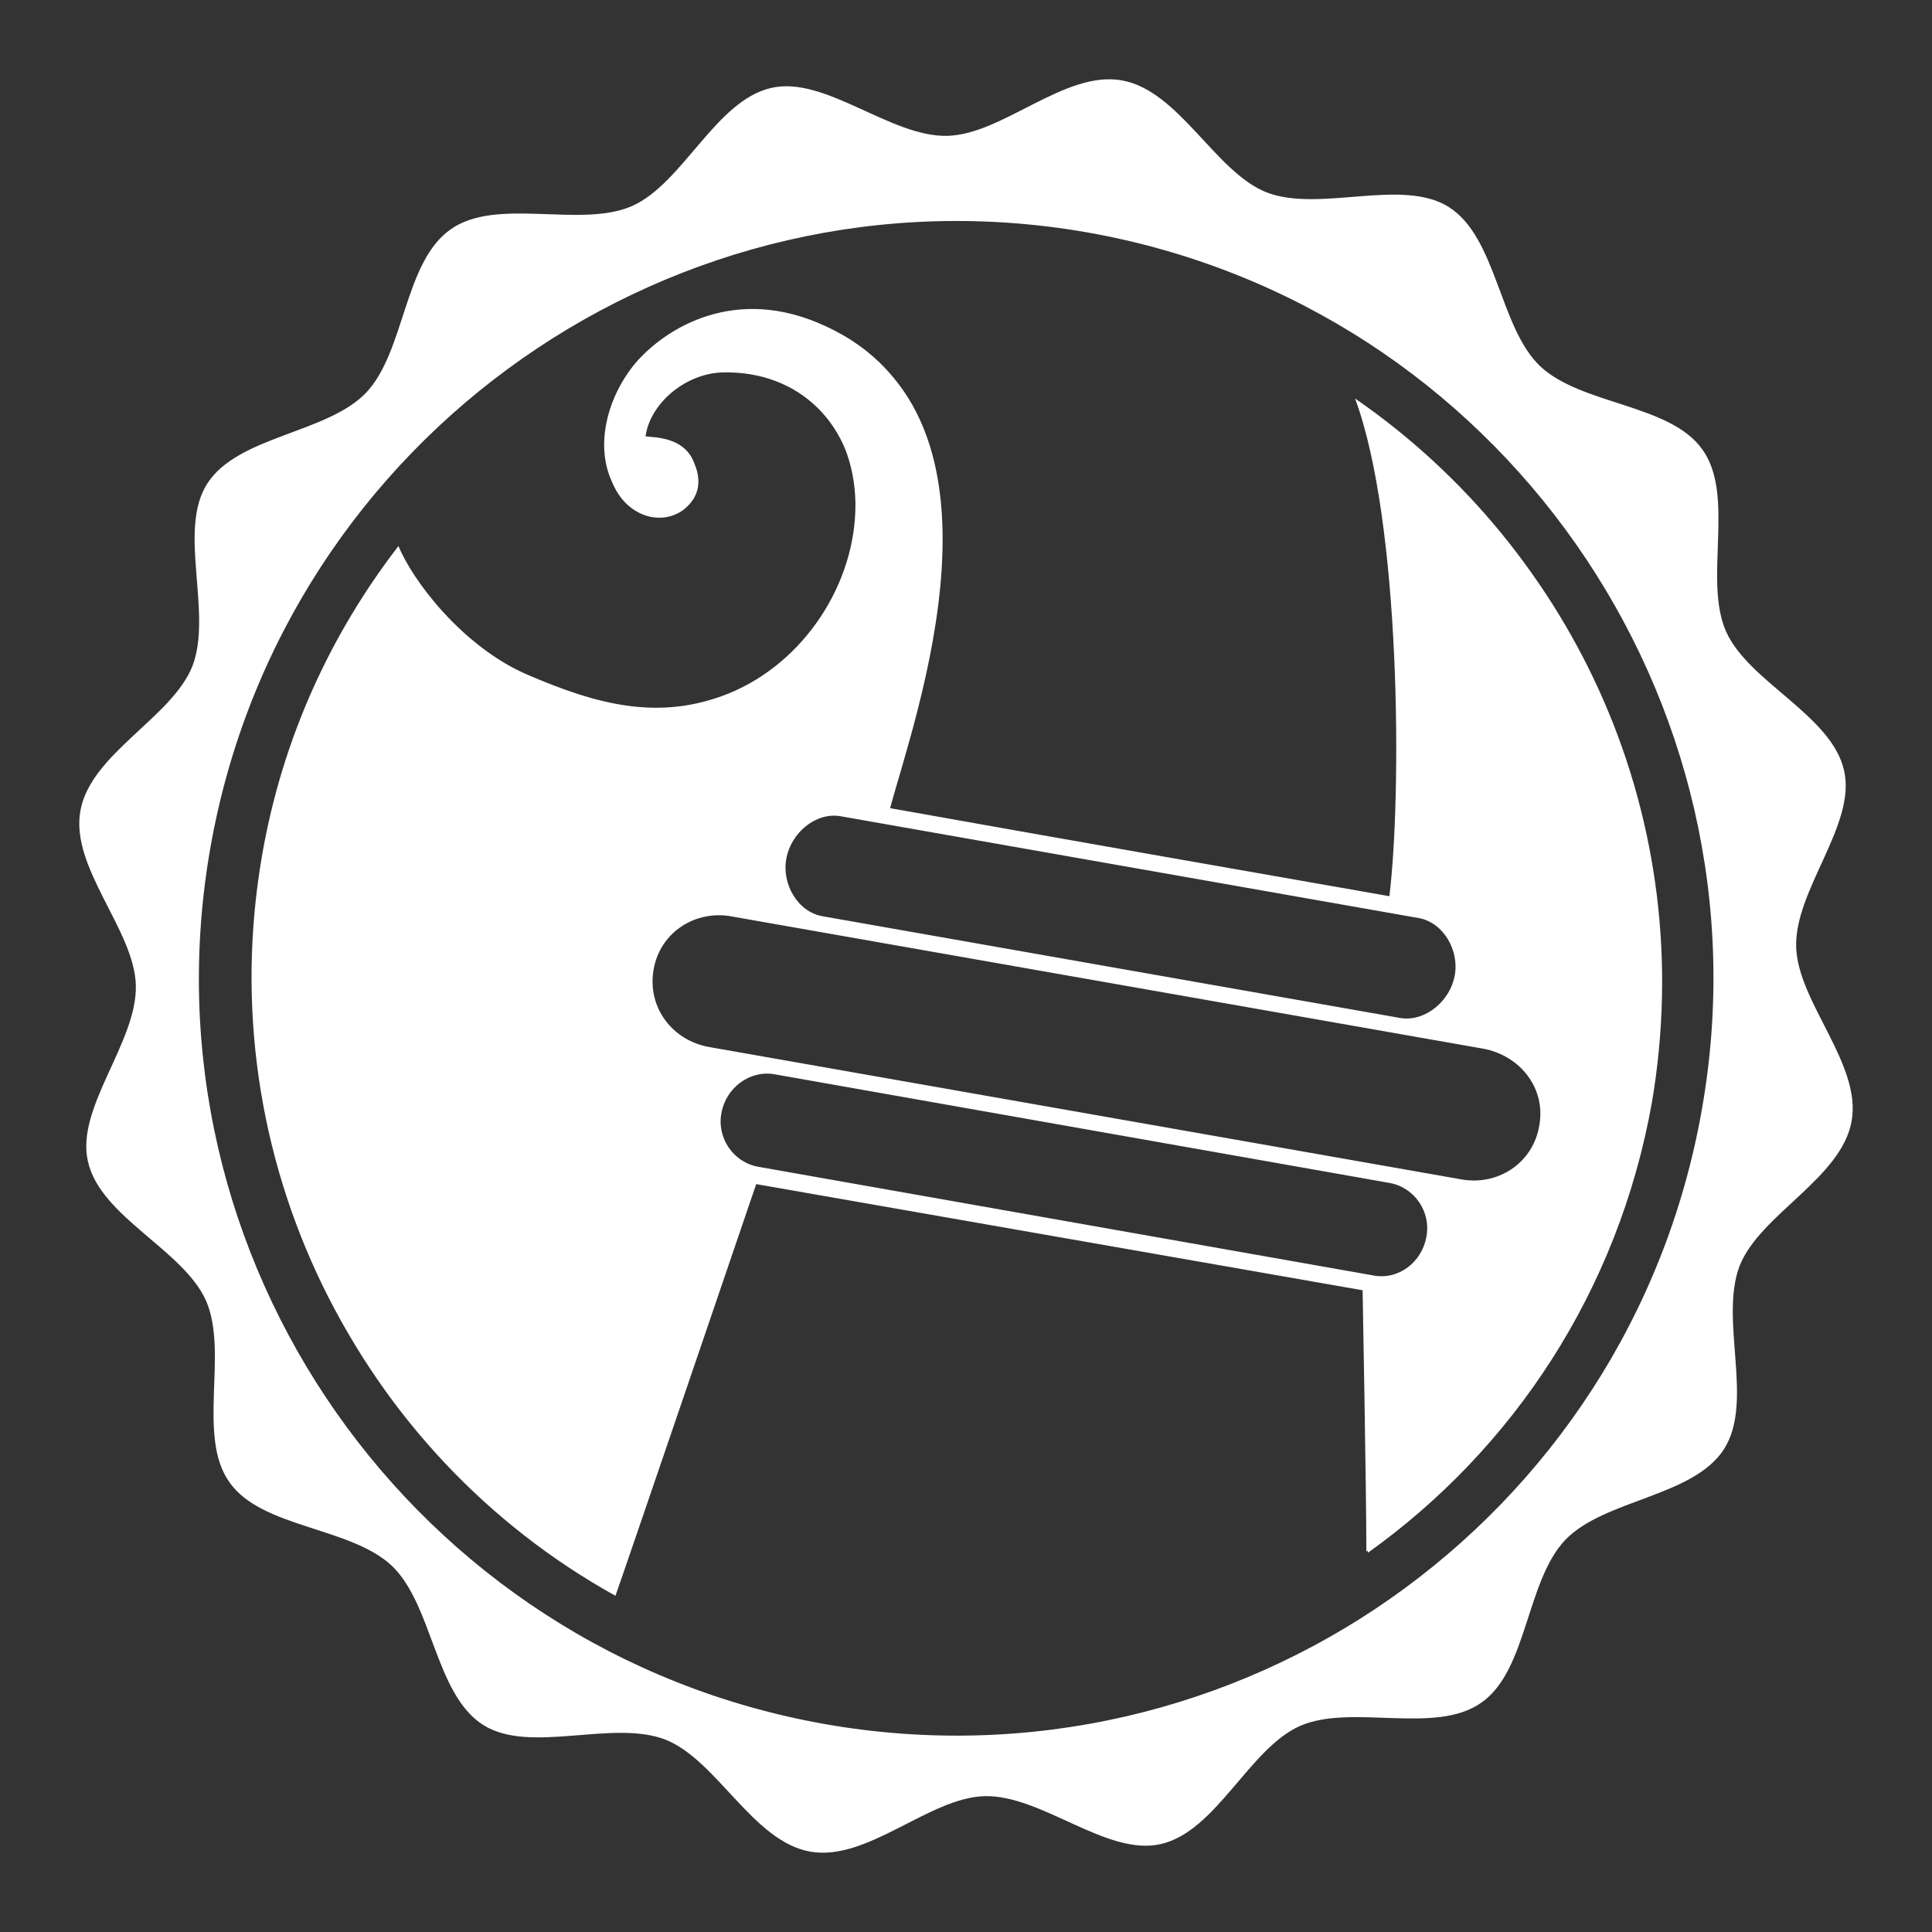<?xml version="1.0" encoding="utf-8"?>
<!-- Generator: Adobe Illustrator 19.0.1, SVG Export Plug-In . SVG Version: 6.00 Build 0)  -->
<!DOCTYPE svg PUBLIC "-//W3C//DTD SVG 1.1//EN" "http://www.w3.org/Graphics/SVG/1.1/DTD/svg11.dtd">
<svg version="1.1" id="Layer_1" xmlns="http://www.w3.org/2000/svg" xmlns:xlink="http://www.w3.org/1999/xlink" x="0px" y="0px"
	 viewBox="0 0 512 512" enable-background="new 0 0 512 512" width="512" height="512" xml:space="preserve">
<rect x="0" y="0" width="512" height="512" fill="#333333" stroke="none"/>
<g id="Layer_3" fill="#ffffff">
	<path d="M288.2,61.6C179.4,42.5,75.1,115.5,55.8,224.4s53.7,213.2,162.8,232.5S431.8,403.1,451,294.1
		C470.3,185.2,397.3,80.9,288.2,61.6z M362.1,411.2c0-16.4-1-69.5-1-69.5l-160.9-28.4c0,0-35.7,104.1-37.3,109.1
		C95,384.9,55.4,307.1,69.5,226.4c5.4-30.9,18.2-58.5,36.1-81.7c3.7,9.1,17,26.8,34.4,34.2c18,7.7,34.6,12.4,53.3,4.8
		c19.7-8.1,33.6-29,33.4-50.4c-0.4-21.4-15.1-35.9-35.7-35.3c-10.2,0.4-19.5,8.7-20.3,17.6c2.3,0.4,11.6-0.2,13.7,8.5
		c1,4.1-0.2,7.7-3.7,10.4c-5.8,4.1-14.1,1.7-17.8-5.4c-5.8-10.4-1.9-24.1,5.6-33c8.1-9.3,26.5-20.7,50.2-9.7
		c52.7,24.1,23.2,103.7,16.8,127.7c44.2,7.9,88.3,15.6,132.7,23.4c3.3-26.8,3.1-99.1-9.1-131.9c58.3,40.2,91.2,111.6,78,185.8
		C428.4,342,400.4,383.6,362.1,411.2z M461,335.5c5.4-13.7,27-23.2,29.7-38.4c2.7-15.1-14.3-31.5-14.7-46.2
		c-0.4-15.1,16-32.4,12.7-46.7c-3.3-14.7-25.3-23.4-31.3-36.9c-6-13.7,2.5-35.9-6.2-48.1c-8.5-12.2-32.1-11.8-43.1-22.2
		c-10.8-10.4-11.4-34-24.1-42.1c-12.4-7.9-34.2,1.5-48.3-3.9c-13.7-5.4-23.2-27-38.4-29.7c-15.1-2.7-31.5,14.3-46.2,14.7
		c-15.1,0.4-32.4-16-46.7-12.7c-14.7,3.3-23.4,25.3-36.9,31.3c-13.7,6-35.9-2.5-48.1,6.2C107,69.5,107.4,93.1,97,104.1
		c-10.4,10.8-34,11.4-42.1,24.1c-7.9,12.4,1.5,34.2-3.9,48.3c-5.4,13.7-27,23.2-29.7,38.4c-2.7,15.1,14.3,31.5,14.7,46.2
		c0.4,15.1-16,32.4-12.7,46.7c3.3,14.7,25.3,23.4,31.3,36.9c6,13.7-2.5,35.9,6.2,48.1c8.5,12.2,32.1,11.8,43.1,22.2
		c10.8,10.4,11.4,34,24.1,42.1c12.4,7.9,34.2-1.5,48.3,3.9c13.7,5.4,23.2,27,38.4,29.7c15.1,2.7,31.5-14.3,46.2-14.7
		c15.1-0.4,32.4,16,46.7,12.7c14.7-3.3,23.4-25.3,36.9-31.3c13.7-6,35.9,2.5,48.1-6.2c12.2-8.5,11.8-32.1,22.2-43.1
		c10.4-10.8,34-11.4,42.1-24.1C464.9,371.4,455.6,349.8,461,335.5z M218.6,456.9C109.5,437.6,36.5,333.3,55.8,224.4
		S179.4,42.5,288.2,61.6S470.3,185.2,451,294.1C432,403.1,327.7,476.1,218.6,456.9z M359.4,106c12.4,32.8,12.7,105.1,9.1,131.9
		c-44.4-7.9-88.6-15.6-132.7-23.4c6.4-24.1,35.9-103.7-16.8-127.7c-23.6-10.8-42.3,0.6-50.2,10c-7.7,8.9-11.4,22.6-5.6,33
		c3.9,7.1,12,9.5,17.8,5.4c3.5-2.7,4.8-6.2,3.7-10.4c-2.3-8.7-11.4-8.1-13.7-8.5c0.8-8.9,10.2-17.2,20.3-17.6
		c20.5-0.6,35.3,13.9,35.7,35.3c0.4,21.6-13.5,42.3-33.4,50.4c-18.9,7.7-35.3,3.1-53.3-4.8c-17.4-7.5-30.7-25.1-34.4-34.2
		c-18,23.2-30.7,50.8-36.1,81.7c-14.1,80.5,25.5,158.2,93.3,195.8c1.9-5.2,37.3-109.1,37.3-109.1L361.5,342c0,0,0.8,52.9,1,69.5
		c38.4-27.4,66.4-69.3,75.3-119.5C450.4,217.5,417.7,146.2,359.4,106z M218.6,456.9C109.5,437.6,36.5,333.3,55.8,224.4
		S179.4,42.5,288.2,61.6S470.3,185.2,451,294.1C432,403.1,327.7,476.1,218.6,456.9z M359.4,106c12.4,32.8,12.7,105.1,9.1,131.9
		c-44.4-7.9-88.6-15.6-132.7-23.4c6.4-24.1,35.9-103.7-16.8-127.7c-23.6-10.8-42.3,0.6-50.2,10c-7.7,8.9-11.4,22.6-5.6,33
		c3.9,7.1,12,9.5,17.8,5.4c3.5-2.7,4.8-6.2,3.7-10.4c-2.3-8.7-11.4-8.1-13.7-8.5c0.8-8.9,10.2-17.2,20.3-17.6
		c20.5-0.6,35.3,13.9,35.7,35.3c0.4,21.6-13.5,42.3-33.4,50.4c-18.9,7.7-35.3,3.1-53.3-4.8c-17.4-7.5-30.7-25.1-34.4-34.2
		c-18,23.2-30.7,50.8-36.1,81.7c-14.1,80.5,25.5,158.2,93.3,195.8c1.9-5.2,37.3-109.1,37.3-109.1L361.5,342c0,0,0.8,52.9,1,69.5
		c38.4-27.4,66.4-69.3,75.3-119.5C450.4,217.5,417.7,146.2,359.4,106z M222.7,216.3l153.3,27c6.6,1.2,10.8,8.7,9.5,15.3
		c-1.2,6.6-7.7,12.2-14.3,11.2l-153.3-27c-6.6-1.2-10.8-8.7-9.5-15.3C209.6,220.8,216.1,215.2,222.7,216.3z M363.9,338l-163-28.8
		c-6.6-1.2-11-7.7-9.7-14.3c1.2-6.6,7.5-11.4,14.1-10.2l163,28.8c6.6,1.2,11,7.7,9.7,14.3C376.8,334.5,370.6,339.3,363.9,338z
		 M407.9,298.4c-1.7,10-11.2,16-20.9,14.1l-198.9-35c-10-1.7-16.6-10.6-14.9-20.5c1.7-10,11.2-16,20.9-14.1l198.9,35
		C402.9,279.7,409.8,288.5,407.9,298.4z"/>
</g>
</svg>
